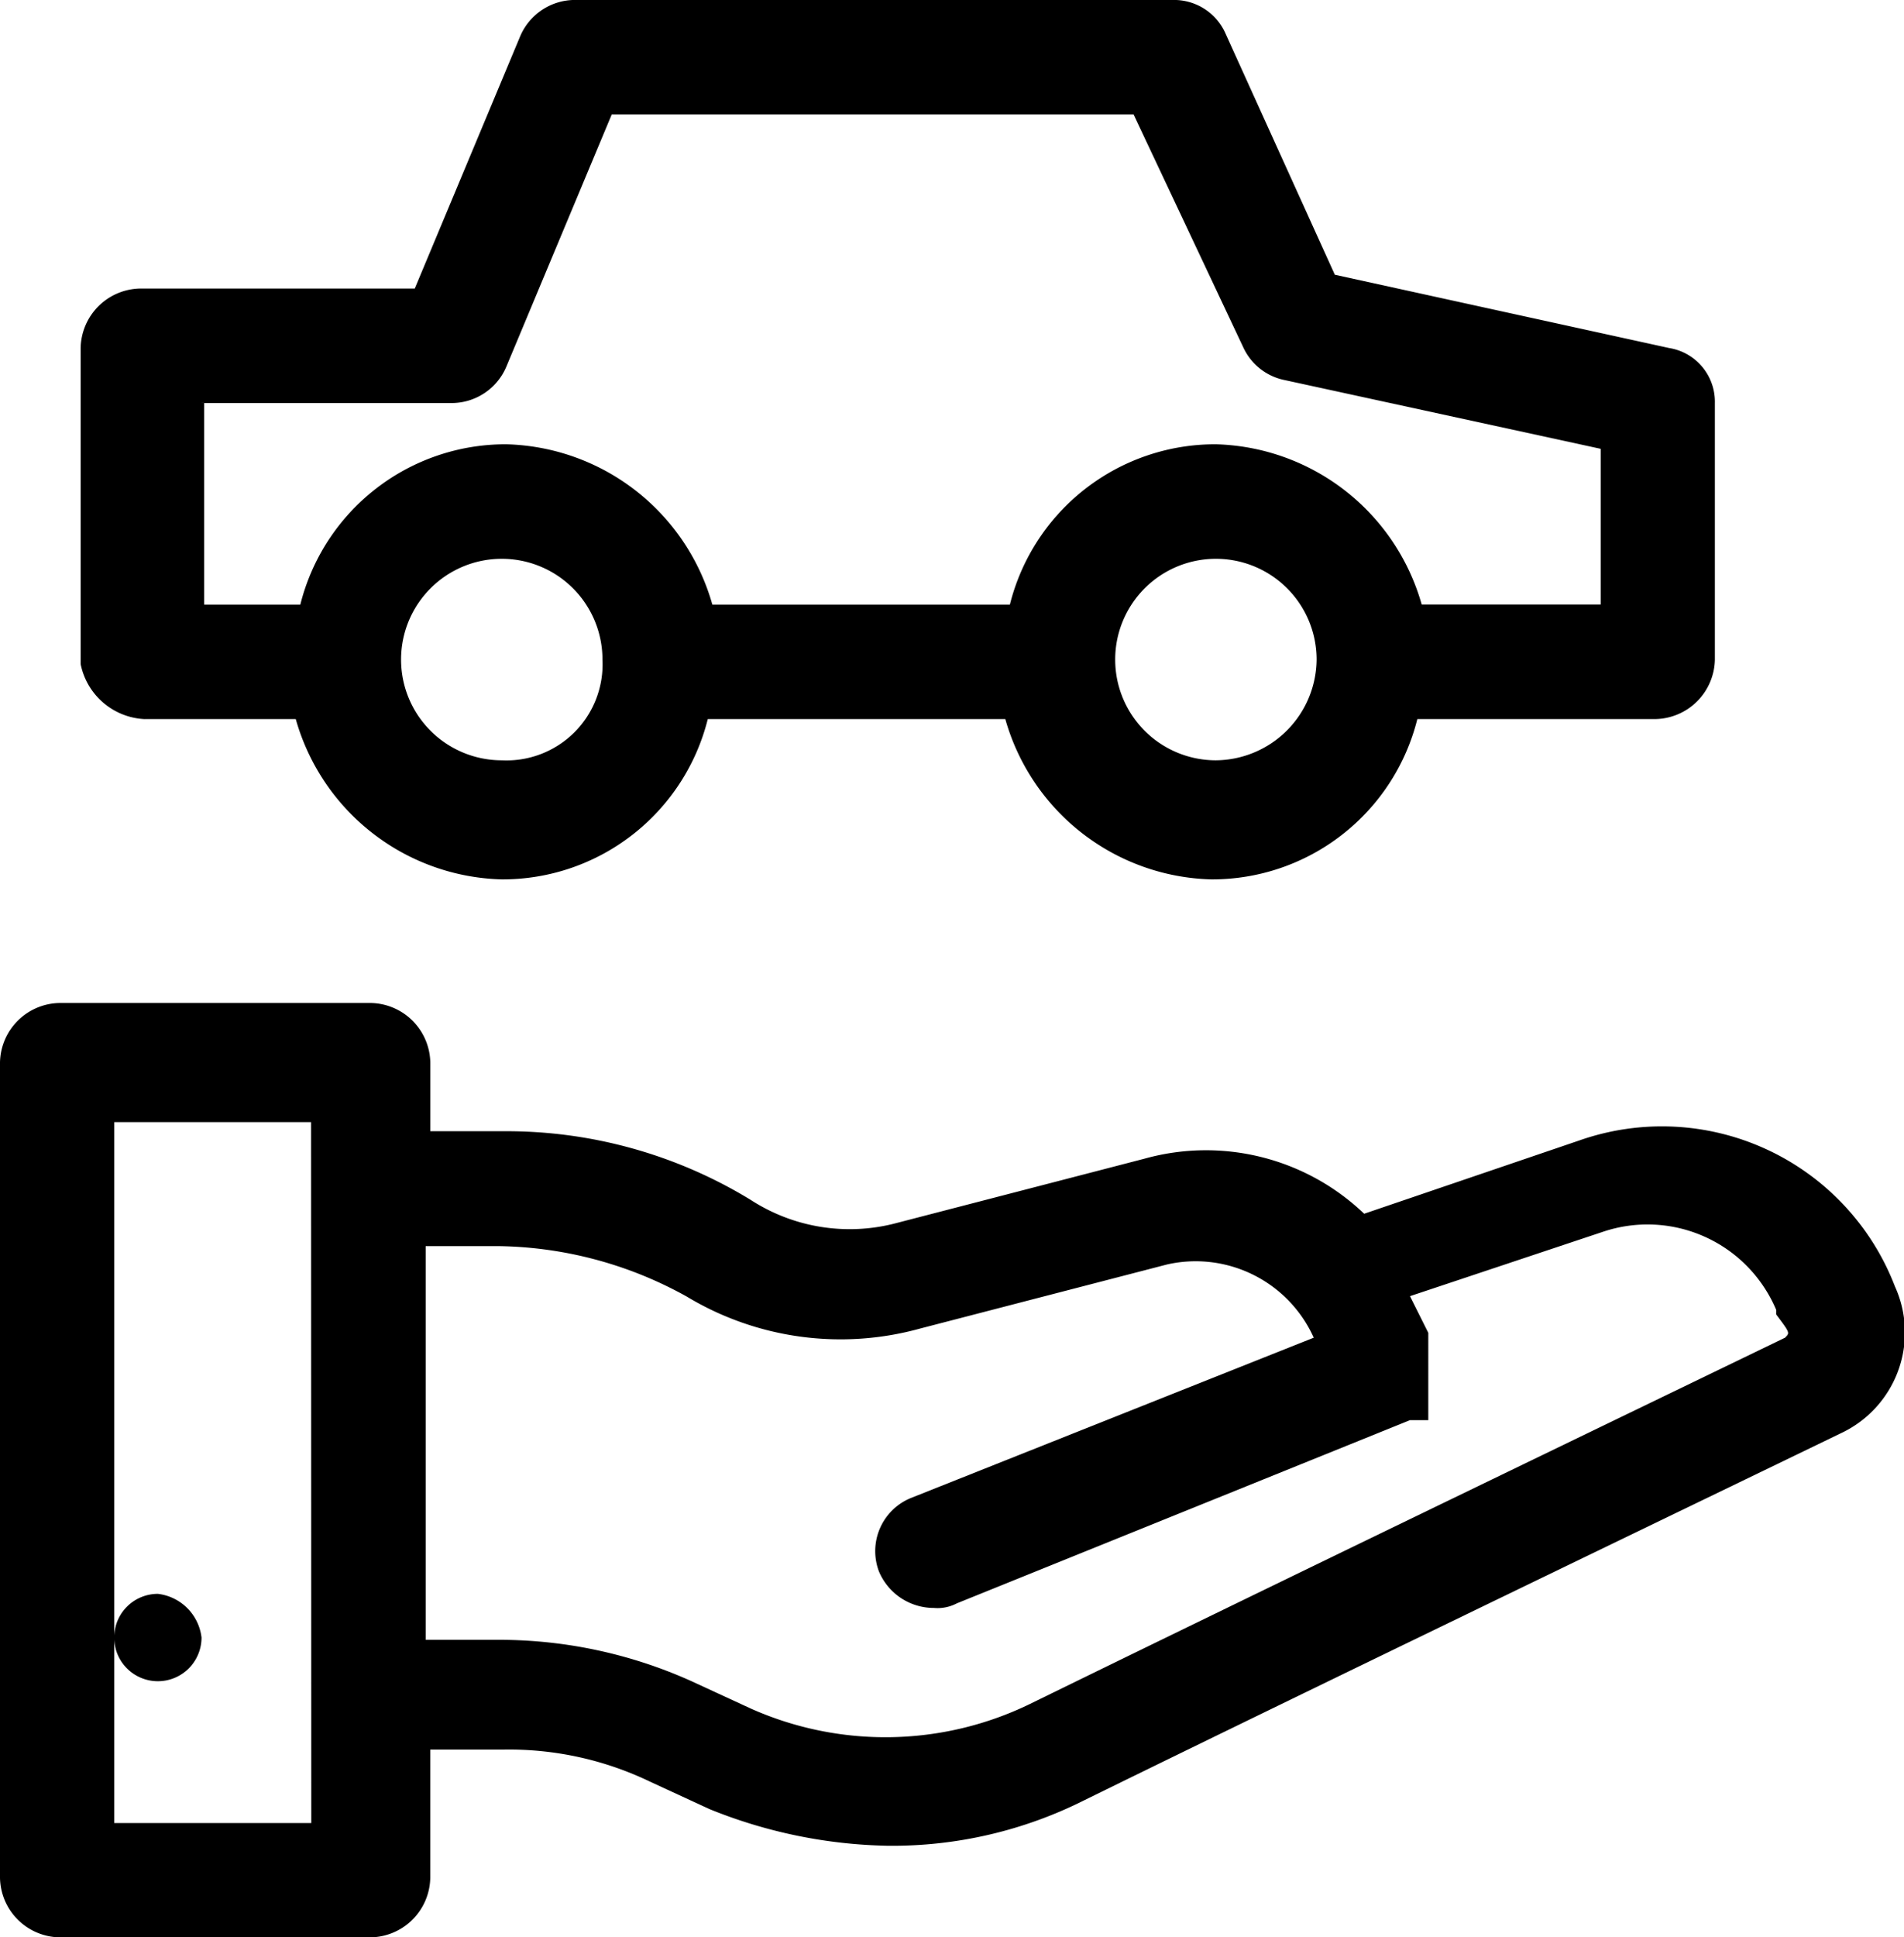 <svg id="Group_12" data-name="Group 12" xmlns="http://www.w3.org/2000/svg" width="45" height="45.765" viewBox="0 0 45 45.765">
  <path id="Path_76" data-name="Path 76" d="M198.777,399a1.032,1.032,0,1,0,1.032,1.032A1.178,1.178,0,0,0,198.777,399Z" transform="translate(-195.046 -361.35)"/>
  <path id="Path_77" data-name="Path 77" d="M212.791,292.838a5.9,5.9,0,0,0-7.465-3.462l-5.085,1.731a5.41,5.41,0,0,0-5.193-1.3l-5.842,1.515a4.3,4.3,0,0,1-3.462-.541,11.064,11.064,0,0,0-5.842-1.623H178.17v-1.623a1.432,1.432,0,0,0-1.406-1.406h-7.357A1.432,1.432,0,0,0,168,287.536v19.258a1.432,1.432,0,0,0,1.406,1.406h7.357a1.432,1.432,0,0,0,1.406-1.406v-3.029H179.9a7.694,7.694,0,0,1,3.462.757l1.407.649a11.765,11.765,0,0,0,4.219.866,10.119,10.119,0,0,0,4.652-1.082c5.3-2.6,14.5-7.032,17.852-8.655a2.627,2.627,0,0,0,1.3-3.462ZM175.357,305.5H170.7V288.943h4.652Zm34.838-11.468c-3.354,1.623-12.55,6.059-17.852,8.655a7.816,7.816,0,0,1-6.6.108l-1.407-.649a11.073,11.073,0,0,0-4.544-.974h-1.731v-9.3h1.731a9.4,9.4,0,0,1,4.436,1.19,7.045,7.045,0,0,0,5.518.757l5.842-1.515a3.061,3.061,0,0,1,3.462,1.731l-9.521,3.787a1.355,1.355,0,0,0-.757,1.731,1.406,1.406,0,0,0,1.3.866.975.975,0,0,0,.541-.108l10.711-4.328h.433V293.92l-.433-.866,4.544-1.515a3.3,3.3,0,0,1,4.111,1.839v.108c.325.433.325.433.216.541Z" transform="translate(-168 -262.436)"/>
  <path id="Path_78" data-name="Path 78" d="M190.519,111.491h3.57a5.2,5.2,0,0,0,4.869,3.787,5,5,0,0,0,4.869-3.787h7.032a5.2,5.2,0,0,0,4.869,3.787,5,5,0,0,0,4.869-3.787h5.626a1.432,1.432,0,0,0,1.406-1.406v-6.059a1.285,1.285,0,0,0-1.082-1.3l-7.9-1.731-2.6-5.734a1.33,1.33,0,0,0-1.19-.757H200.69a1.406,1.406,0,0,0-1.3.866l-2.488,5.951h-6.491a1.432,1.432,0,0,0-1.406,1.406v7.465a1.62,1.62,0,0,0,1.515,1.3Zm8.439.974a2.38,2.38,0,1,1,2.38-2.38A2.27,2.27,0,0,1,198.958,112.465Zm16.878,0a2.38,2.38,0,1,1,2.38-2.38A2.4,2.4,0,0,1,215.836,112.465Zm-24.018-8.439h5.951a1.406,1.406,0,0,0,1.3-.866l2.488-5.951h12.334l2.6,5.518a1.376,1.376,0,0,0,.974.757l7.465,1.623v3.678H220.7A5.2,5.2,0,0,0,215.836,105a5,5,0,0,0-4.869,3.787h-7.032A5.2,5.2,0,0,0,199.066,105a5,5,0,0,0-4.869,3.787h-2.272v-4.76Z" transform="translate(-187.099 -94.505)"/>
</svg>
